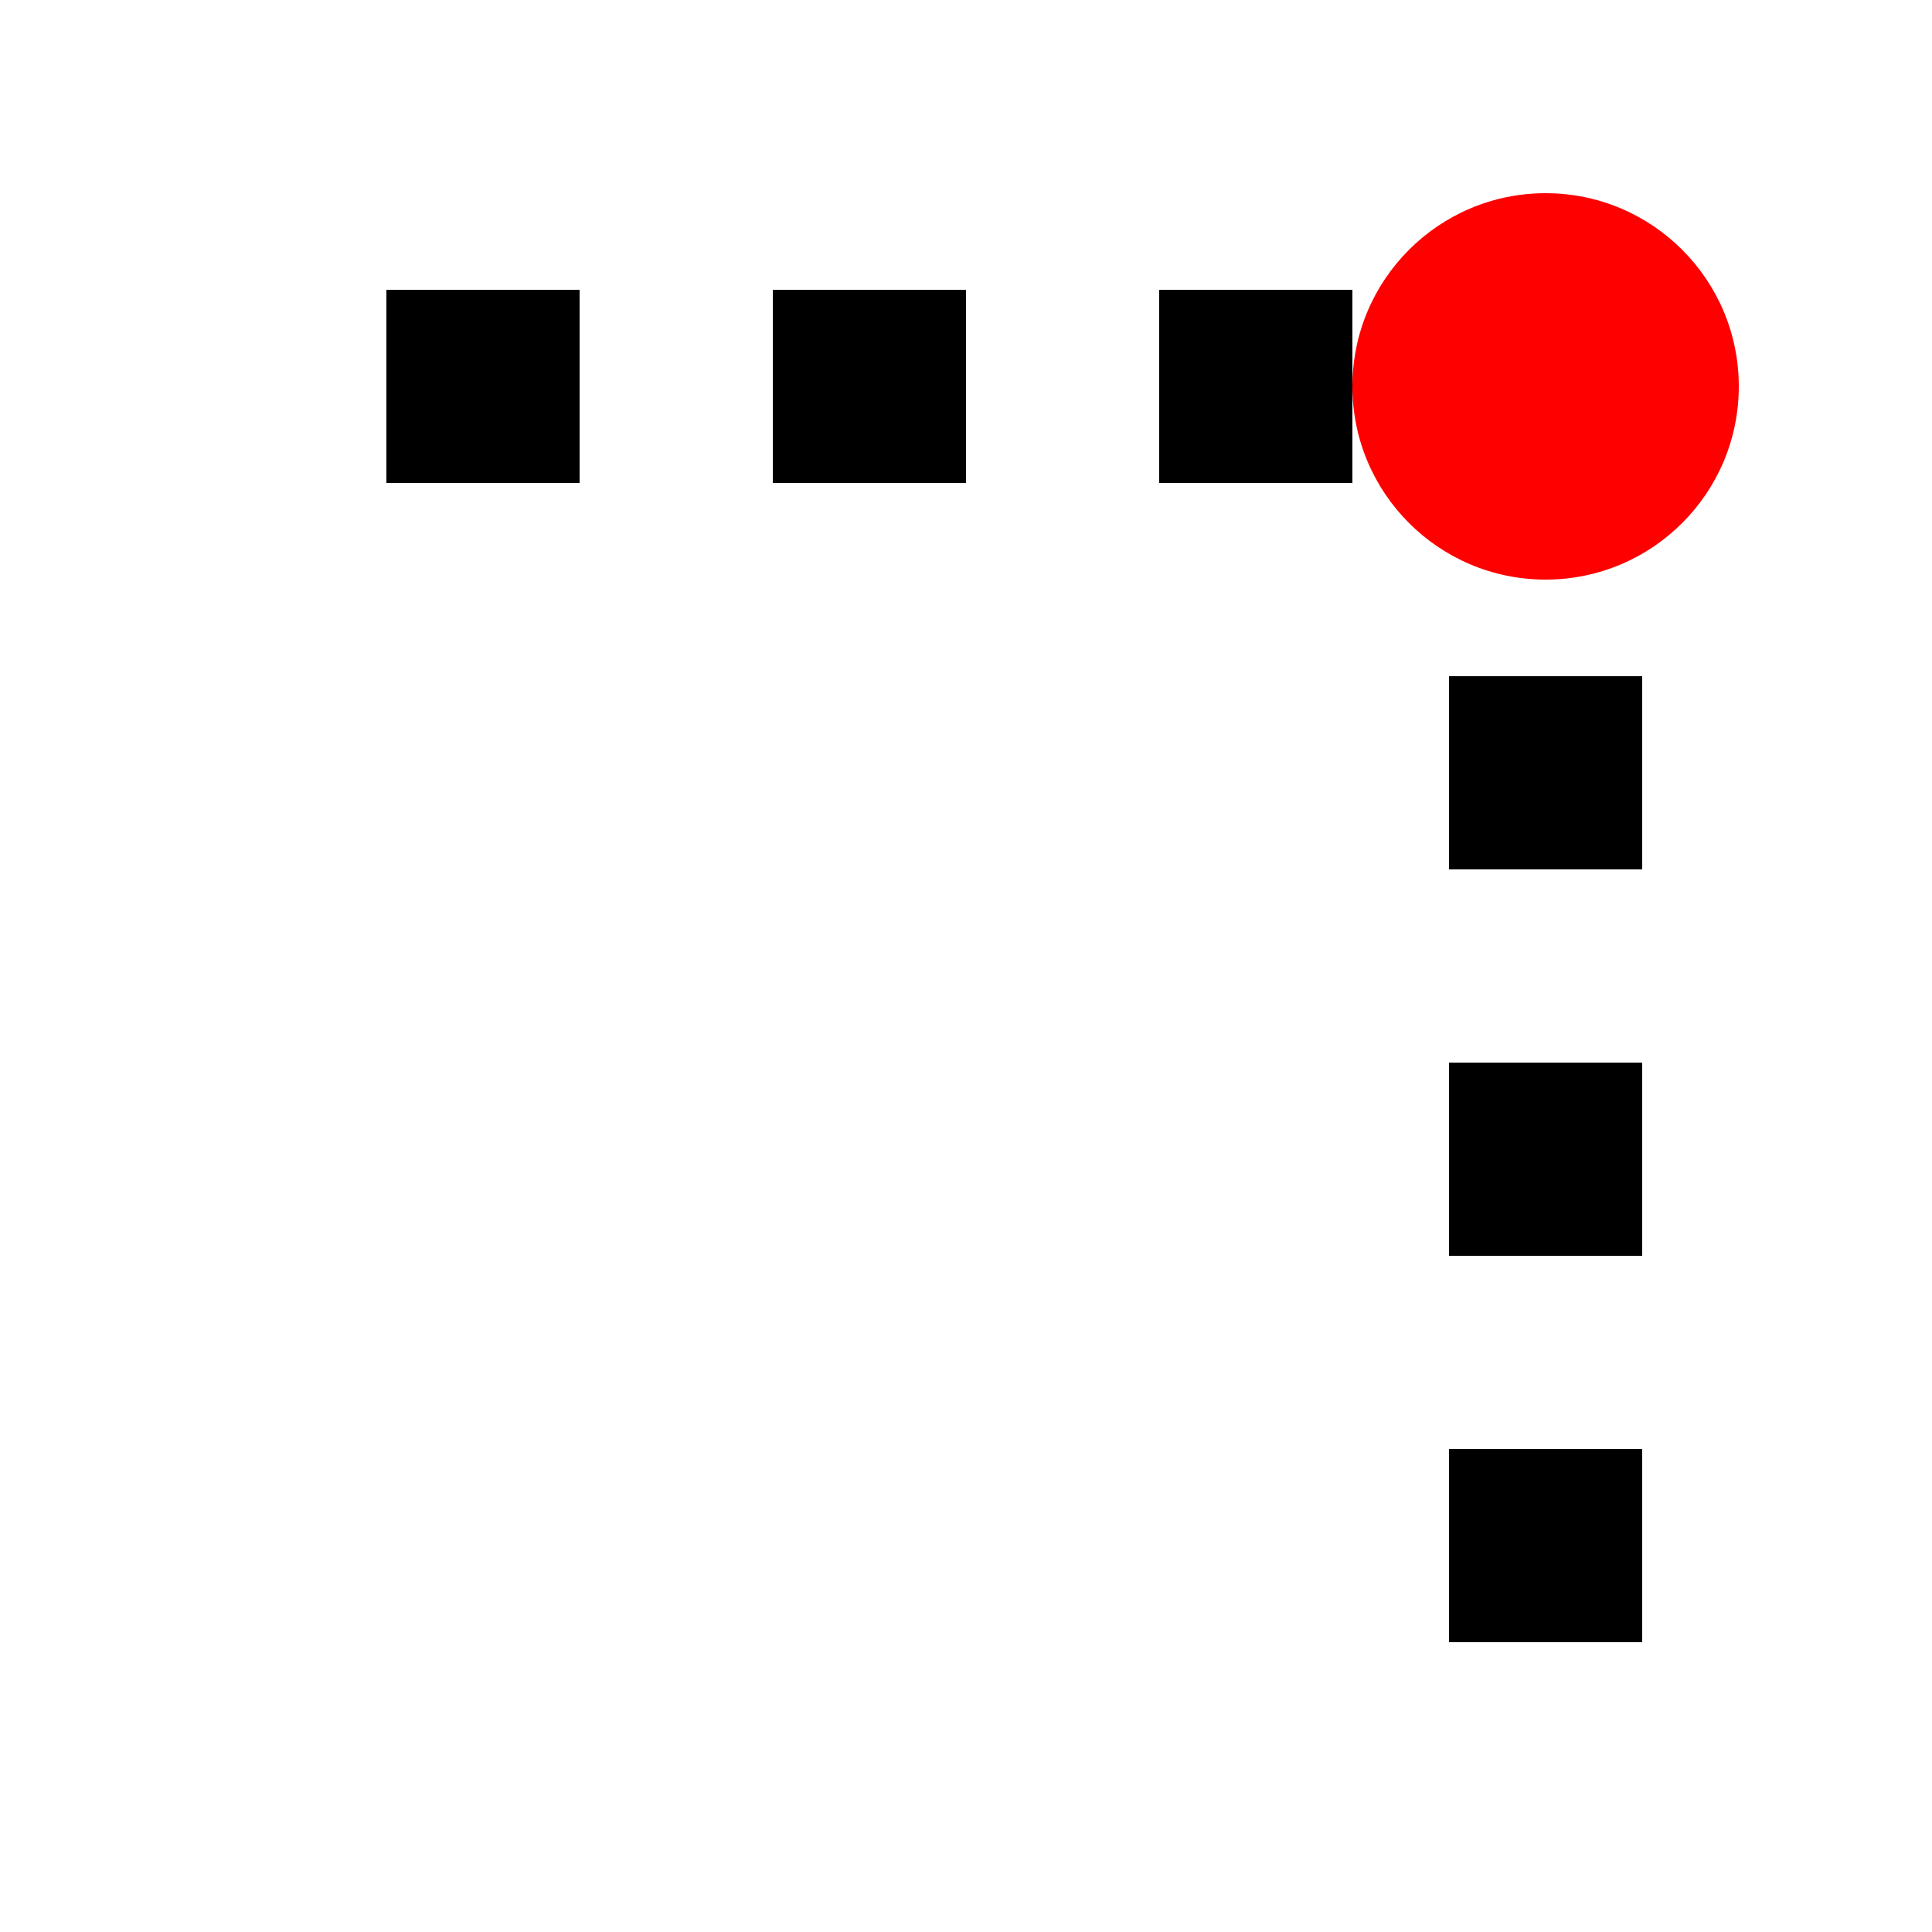 <?xml version="1.0" encoding="utf-8" ?>
<svg baseProfile="full" height="100px" version="1.1" width="100px" xmlns="http://www.w3.org/2000/svg">
  <defs />
  <circle cx="80" cy="20" fill="red" r="10" />
  <rect fill="black" height="10" width="10" x="60" y="15" />
  <rect fill="black" height="10" width="10" x="40" y="15" />
  <rect fill="black" height="10" width="10" x="20" y="15" />
  <rect fill="black" height="10" width="10" x="75" y="35" />
  <rect fill="black" height="10" width="10" x="75" y="55" />
  <rect fill="black" height="10" width="10" x="75" y="75" />
</svg>